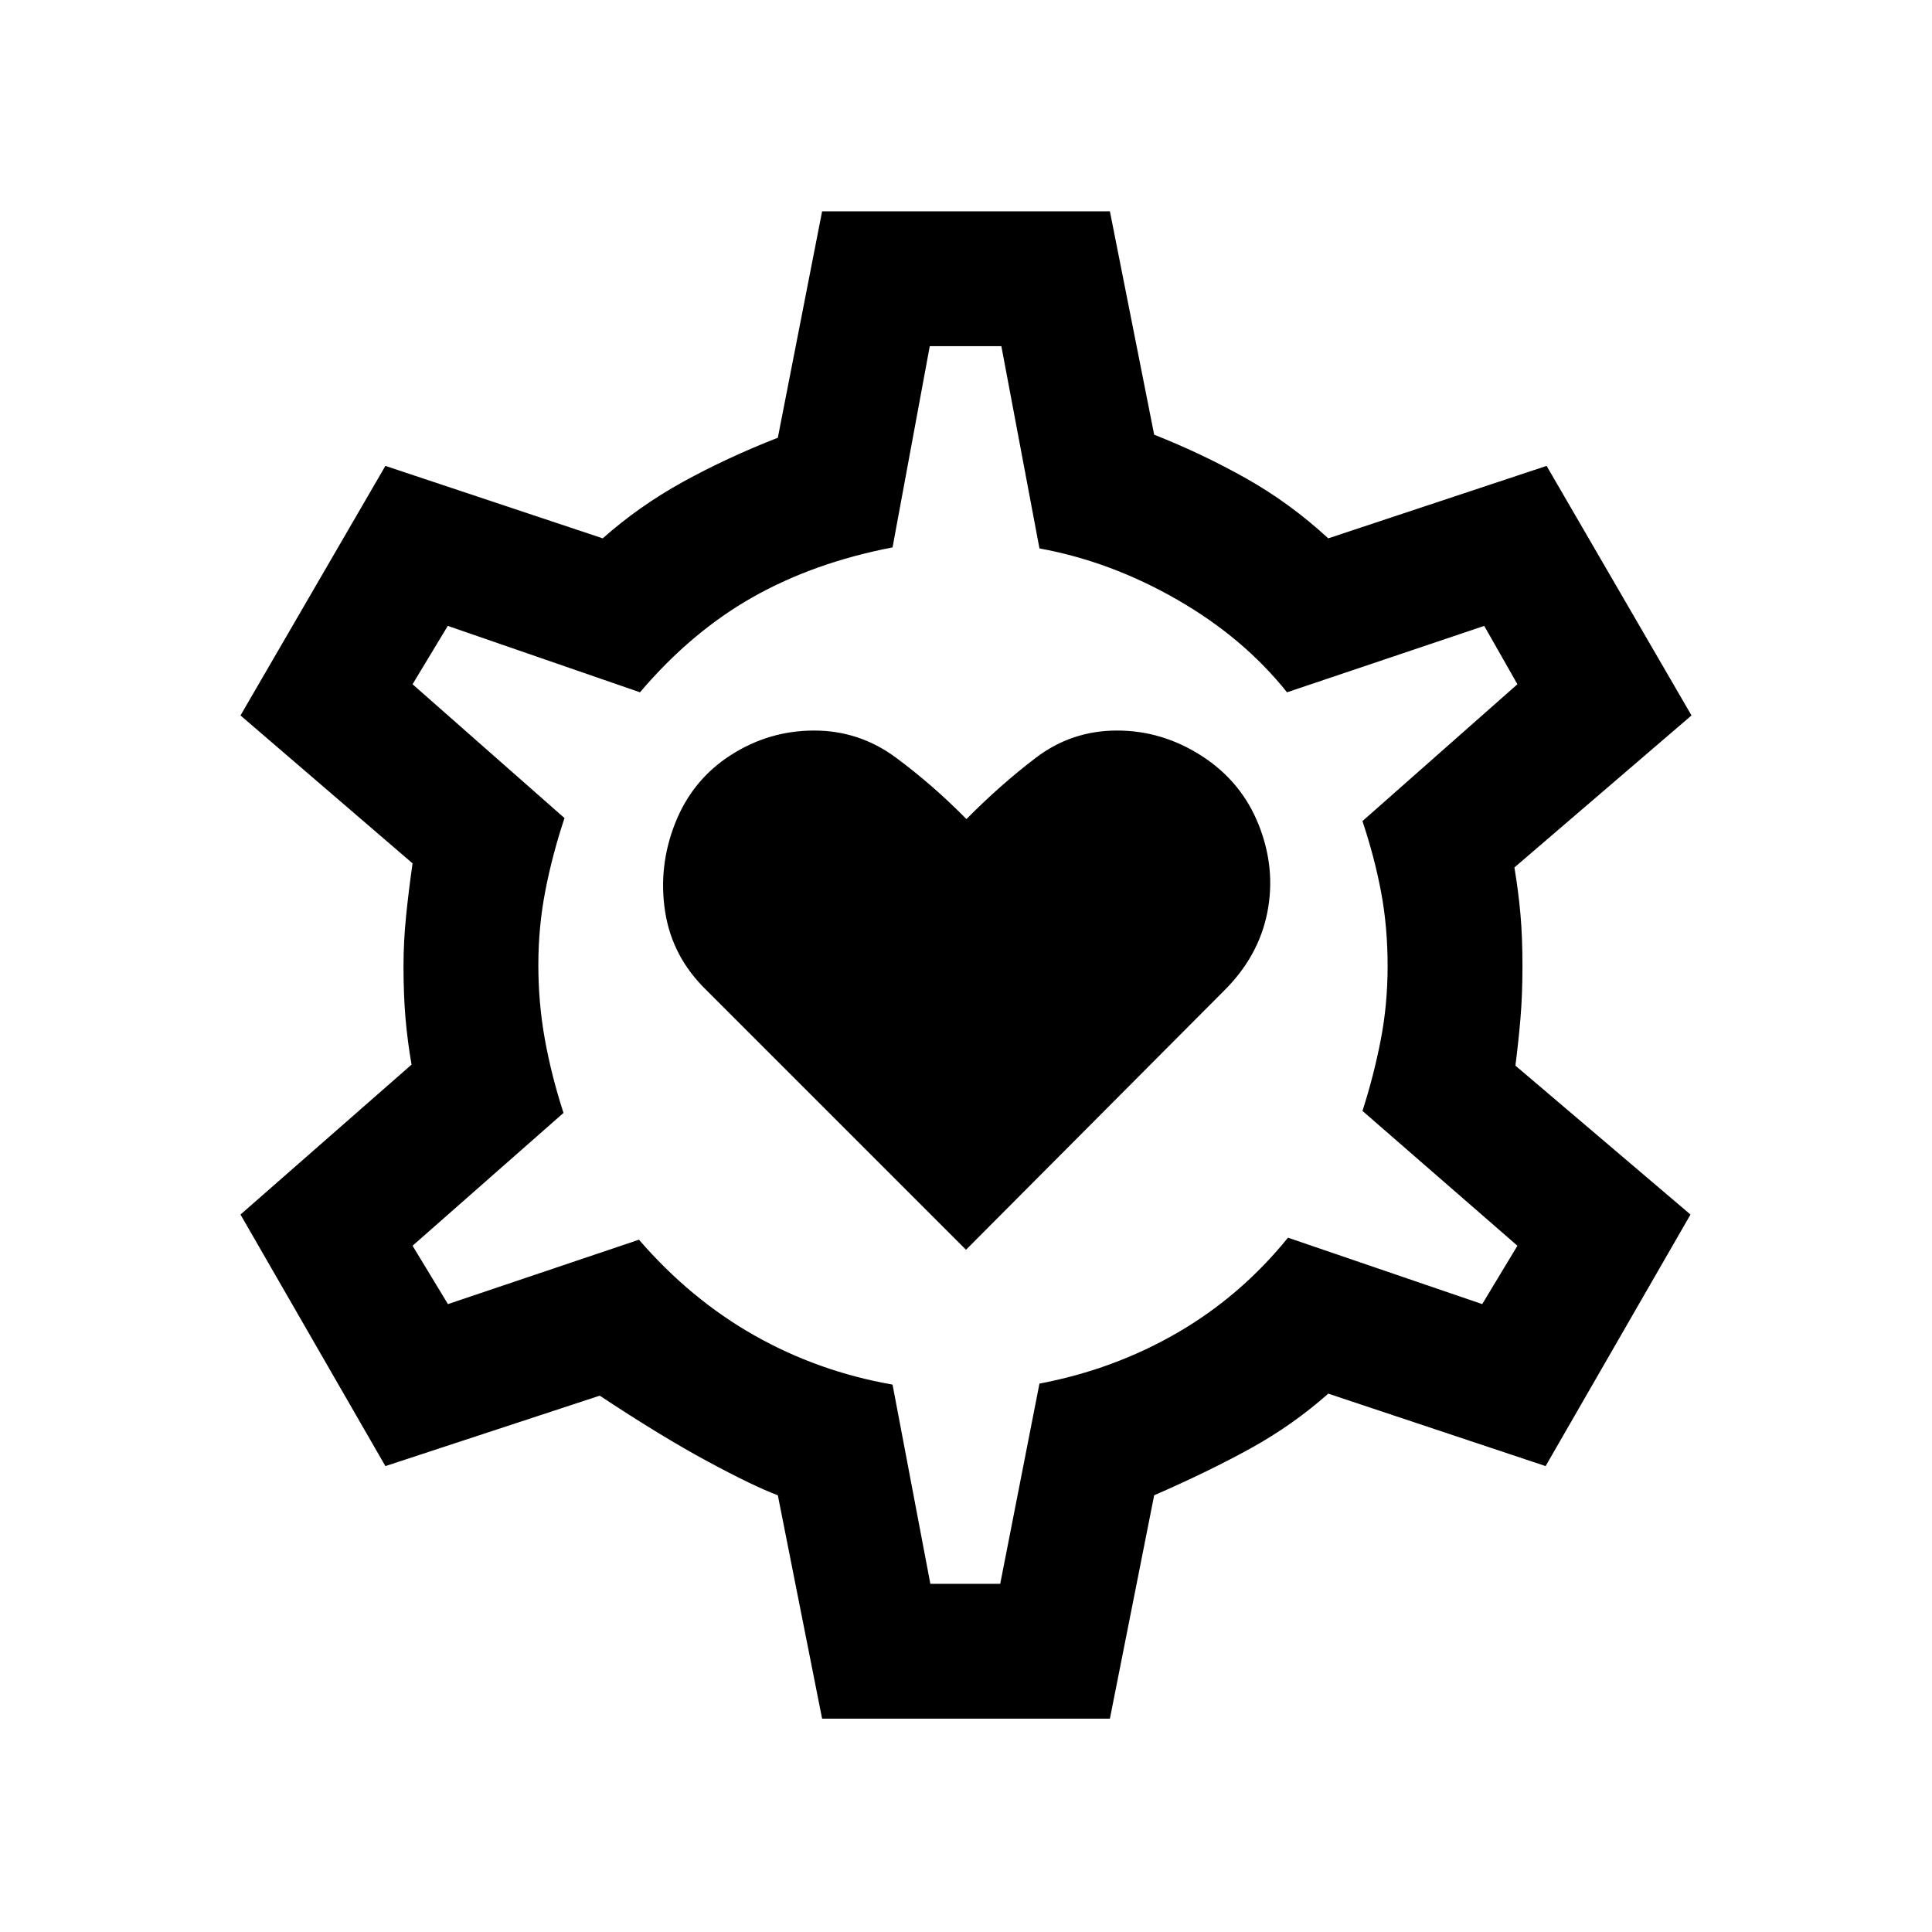 <svg xmlns="http://www.w3.org/2000/svg" height="20" viewBox="0 -960 960 960" width="20"><path d="m480-339 128.5-129q17-17 21.25-38.75T625.5-550q-8.5-21.5-28.167-34.25Q577.667-597 555.083-597q-22.583 0-40.333 13.5T480.23-553q-16.757-17-34.994-30.5Q427-597 404.549-597q-22.45 0-41.5 12.25Q344-572.5 335.5-551t-5 44q3.5 22.5 20.5 39l129 129Zm-71.5 233-22-111q-12-4.5-34.75-16.75T298-266.5l-106.5 35-72-125 85-74.5q-2-11.475-3-22.987-1-11.513-1-26.013 0-12 1.25-24.5T205-531l-85.5-73.5 72-124 108 36q18-16 39.75-28t47.25-22l22-112.5h143l22 111q24 9.5 45.75 21.75T660-692.5l108.5-36 72 124-88 75.541q2 11.959 3 23.209t1 25.75q0 14.5-1 26.175T753-430.5l87 74-72 125-108-36q-17.5 15.5-38.25 27T573.5-217l-22 111h-143Zm53.788-67H497l19.5-99.5q37-7 68.5-25.25T640-345l96.5 33 17.5-29-77-67q5.5-17 9-34.84 3.5-17.841 3.5-37.16 0-19.5-3.25-36.75T677-552l77-68-16.5-29-98 33Q618-643 585-662t-68.5-25.5L497.571-788H462l-18.5 100q-39 7.5-69.5 24.75T318-616l-95.5-33-17.5 29 75.5 66.5q-6 18-9.5 36t-3.5 36.97q0 19.03 3.25 37.03T280-407l-75 66 17.576 29 94.924-32q25.5 29.5 57.25 47.5T443.5-272l18.788 99ZM479.5-480.5Z"/></svg>